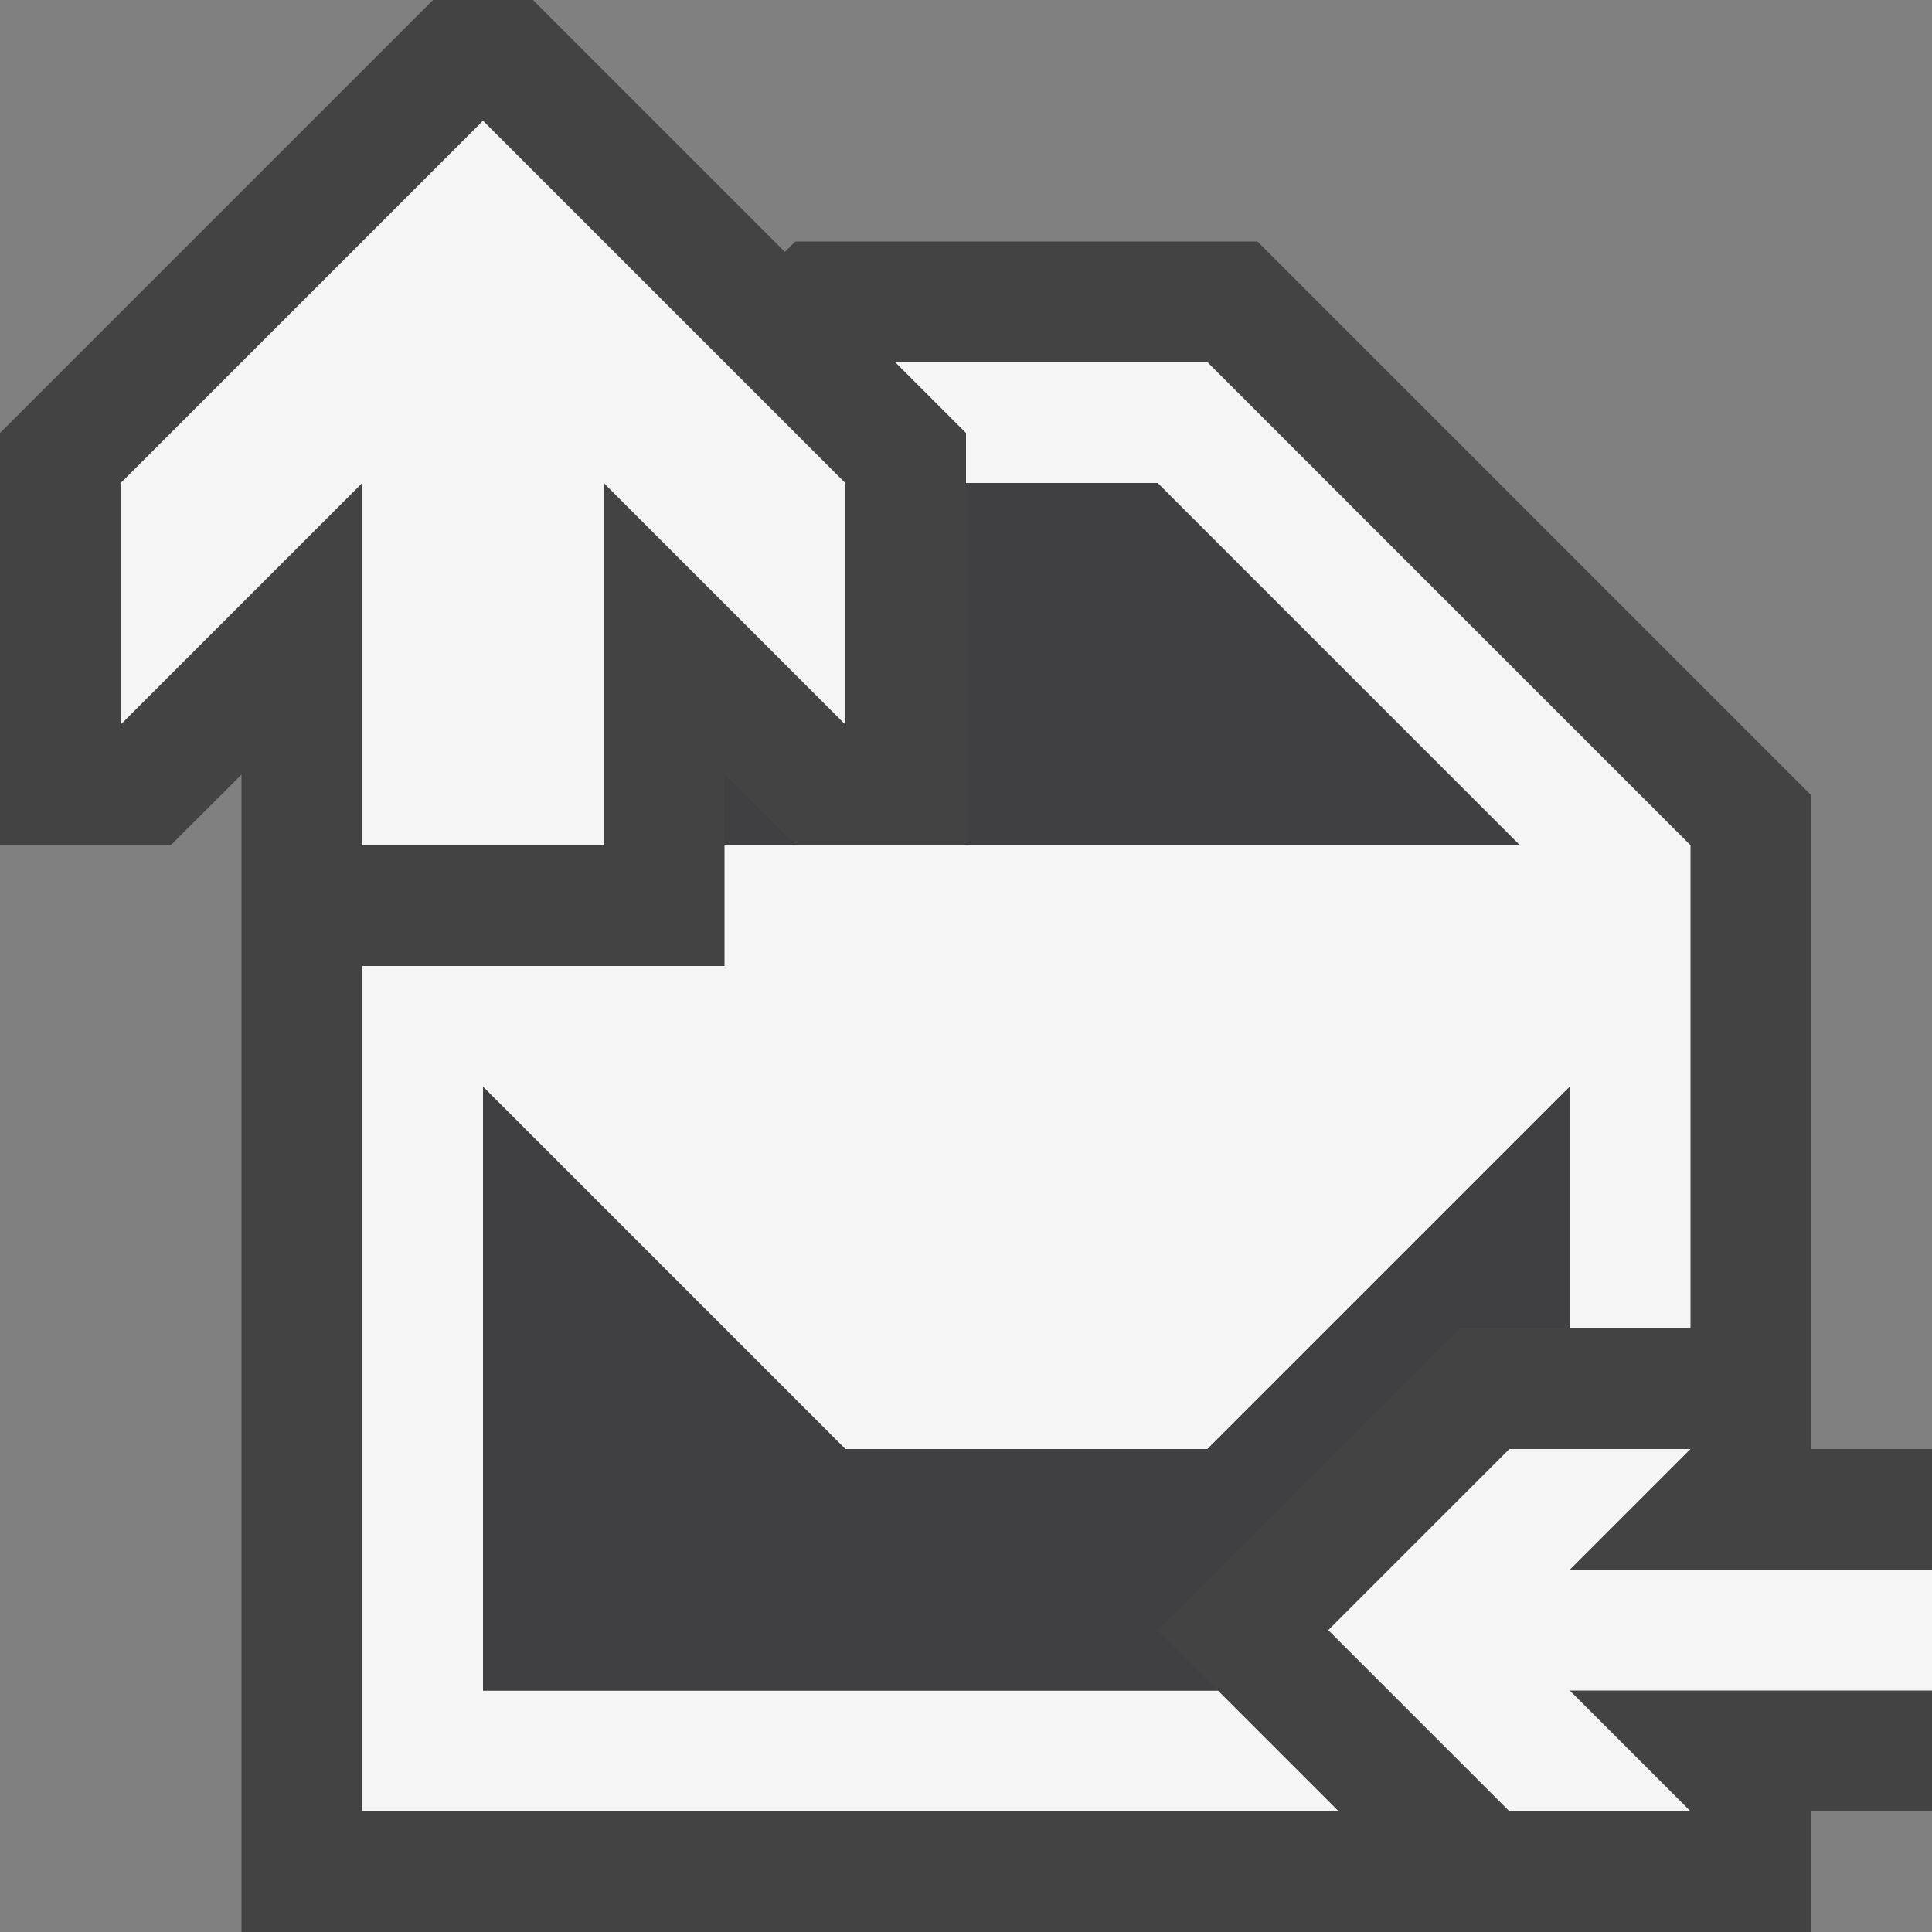 <svg xmlns="http://www.w3.org/2000/svg" viewBox="0 0 16 16"><rect x="0" y="0" width="16" height="16" fill="#808080" stroke="none"/><style>.st0{opacity:0}.st0,.st1{fill:#434343}.st2{fill:#f5f5f5}.st3{fill:#403F41}</style><g id="outline"><path class="st0" d="M0 0h16v16H0z"/><path class="st1" d="M15 12V6.586L10.414 2H6.586l-.086.086L4.414 0h-.828L0 3.586V7h1.414L2 6.415V16h13v-1h1v-3z"/></g><g id="icon_x5F_bg"><path class="st2" d="M16 13h-3l1-1h-1.5L11 13.5l1.5 1.5H14l-1-1h3z"/><path class="st2" d="M4 14V9l3 3h3l3-3v2h1V7l-4-4H7.414L8 3.586V4h1.586l3 3H6v1H3v7h8.086l-1-1z"/></g><path class="st2" d="M3 7h2V4l2 2V4L4 1 1 4v2l2-2z" id="color_x5F_action"/><g id="icon_x5F_fg"><path class="st3" d="M10 12H7L4 9v5h6.086l-.5-.5 2.5-2.5H13V9zM9.586 4H8v3h4.586zM6 6.415V7h.586z"/></g></svg>